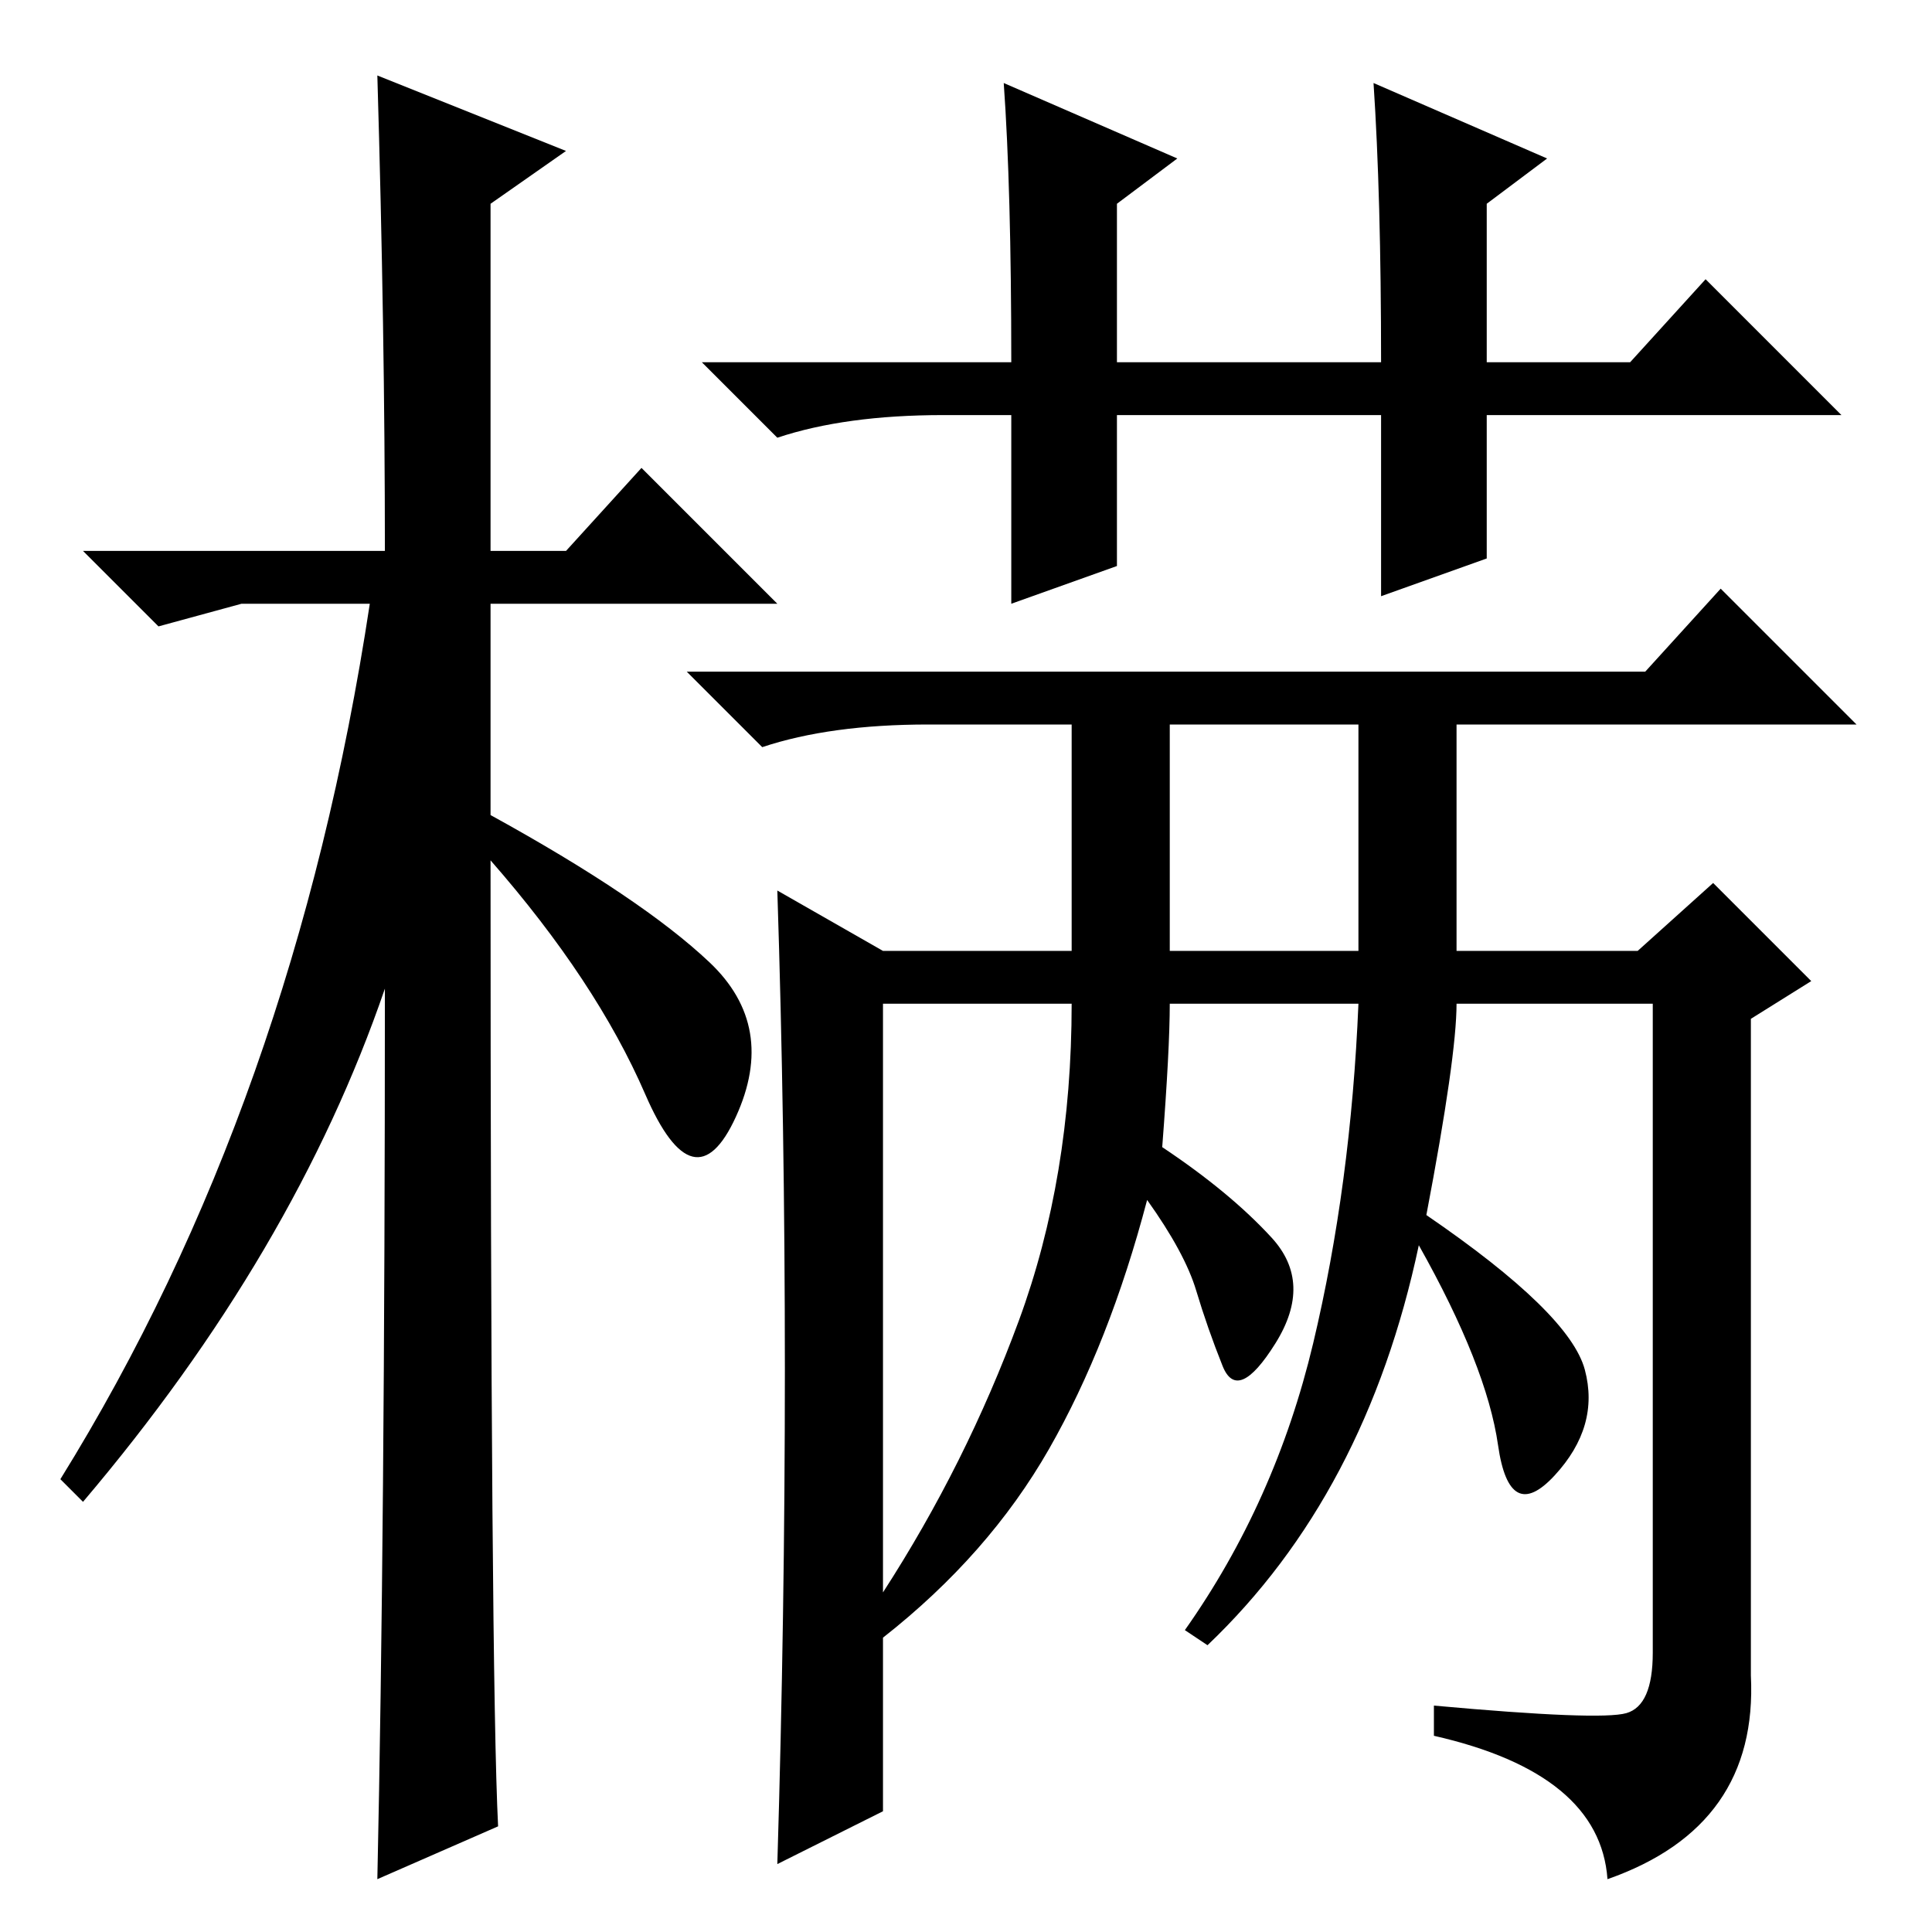 <?xml version="1.0" standalone="no"?>
<!DOCTYPE svg PUBLIC "-//W3C//DTD SVG 1.1//EN" "http://www.w3.org/Graphics/SVG/1.1/DTD/svg11.dtd" >
<svg xmlns="http://www.w3.org/2000/svg" xmlns:xlink="http://www.w3.org/1999/xlink" version="1.1" viewBox="0 -36 256 256">
  <g transform="matrix(1 0 0 -1 0 220)">
   <path fill="currentColor"
d="M66 14l-16 -7q1 46 1 118q-12 -35 -40 -68l-3 3q31 50 41 116h-17l-11 -3l-10 10h40q0 29 -1 63l25 -10l-10 -7v-46h10l10 11l18 -18h-38v-28q20 -11 29 -19.5t3.5 -20.5t-12 3t-20.5 31q0 -108 1 -128zM117 45q11 17 18 36t7 42h-25v-78zM104 74.5q0 32.5 -1 63.5l14 -8
h25v30h-19q-13 0 -22 -3l-10 10h127l10 11l18 -18h-53v-30h24l10 9l13 -13l-8 -5v-87q1 -20 -19 -27q-1 14 -23 19v4q22 -2 25.5 -1t3.5 8v86h-26q0 -7 -4 -28q19 -13 21 -20.5t-4 -14t-7.5 4t-10.5 26.5q-7 -33 -28 -53l-3 2q12 17 17 38t6 45h-25q0 -6 -1 -19
q9 -6 14.5 -12t0.5 -14t-7 -3t-3.5 10t-6.5 12q-5 -19 -13 -33t-22 -25v-23l-14 -7q1 33 1 65.5zM155 130h25v30h-25v-30zM133 245l23 -10l-8 -6v-21h35q0 22 -1 37l23 -10l-8 -6v-21h19l10 11l18 -18h-47v-19l-14 -5v24h-35v-20l-14 -5v25h-9q-13 0 -22 -3l-10 10h41
q0 23 -1 37z" />
  </g>

</svg>
